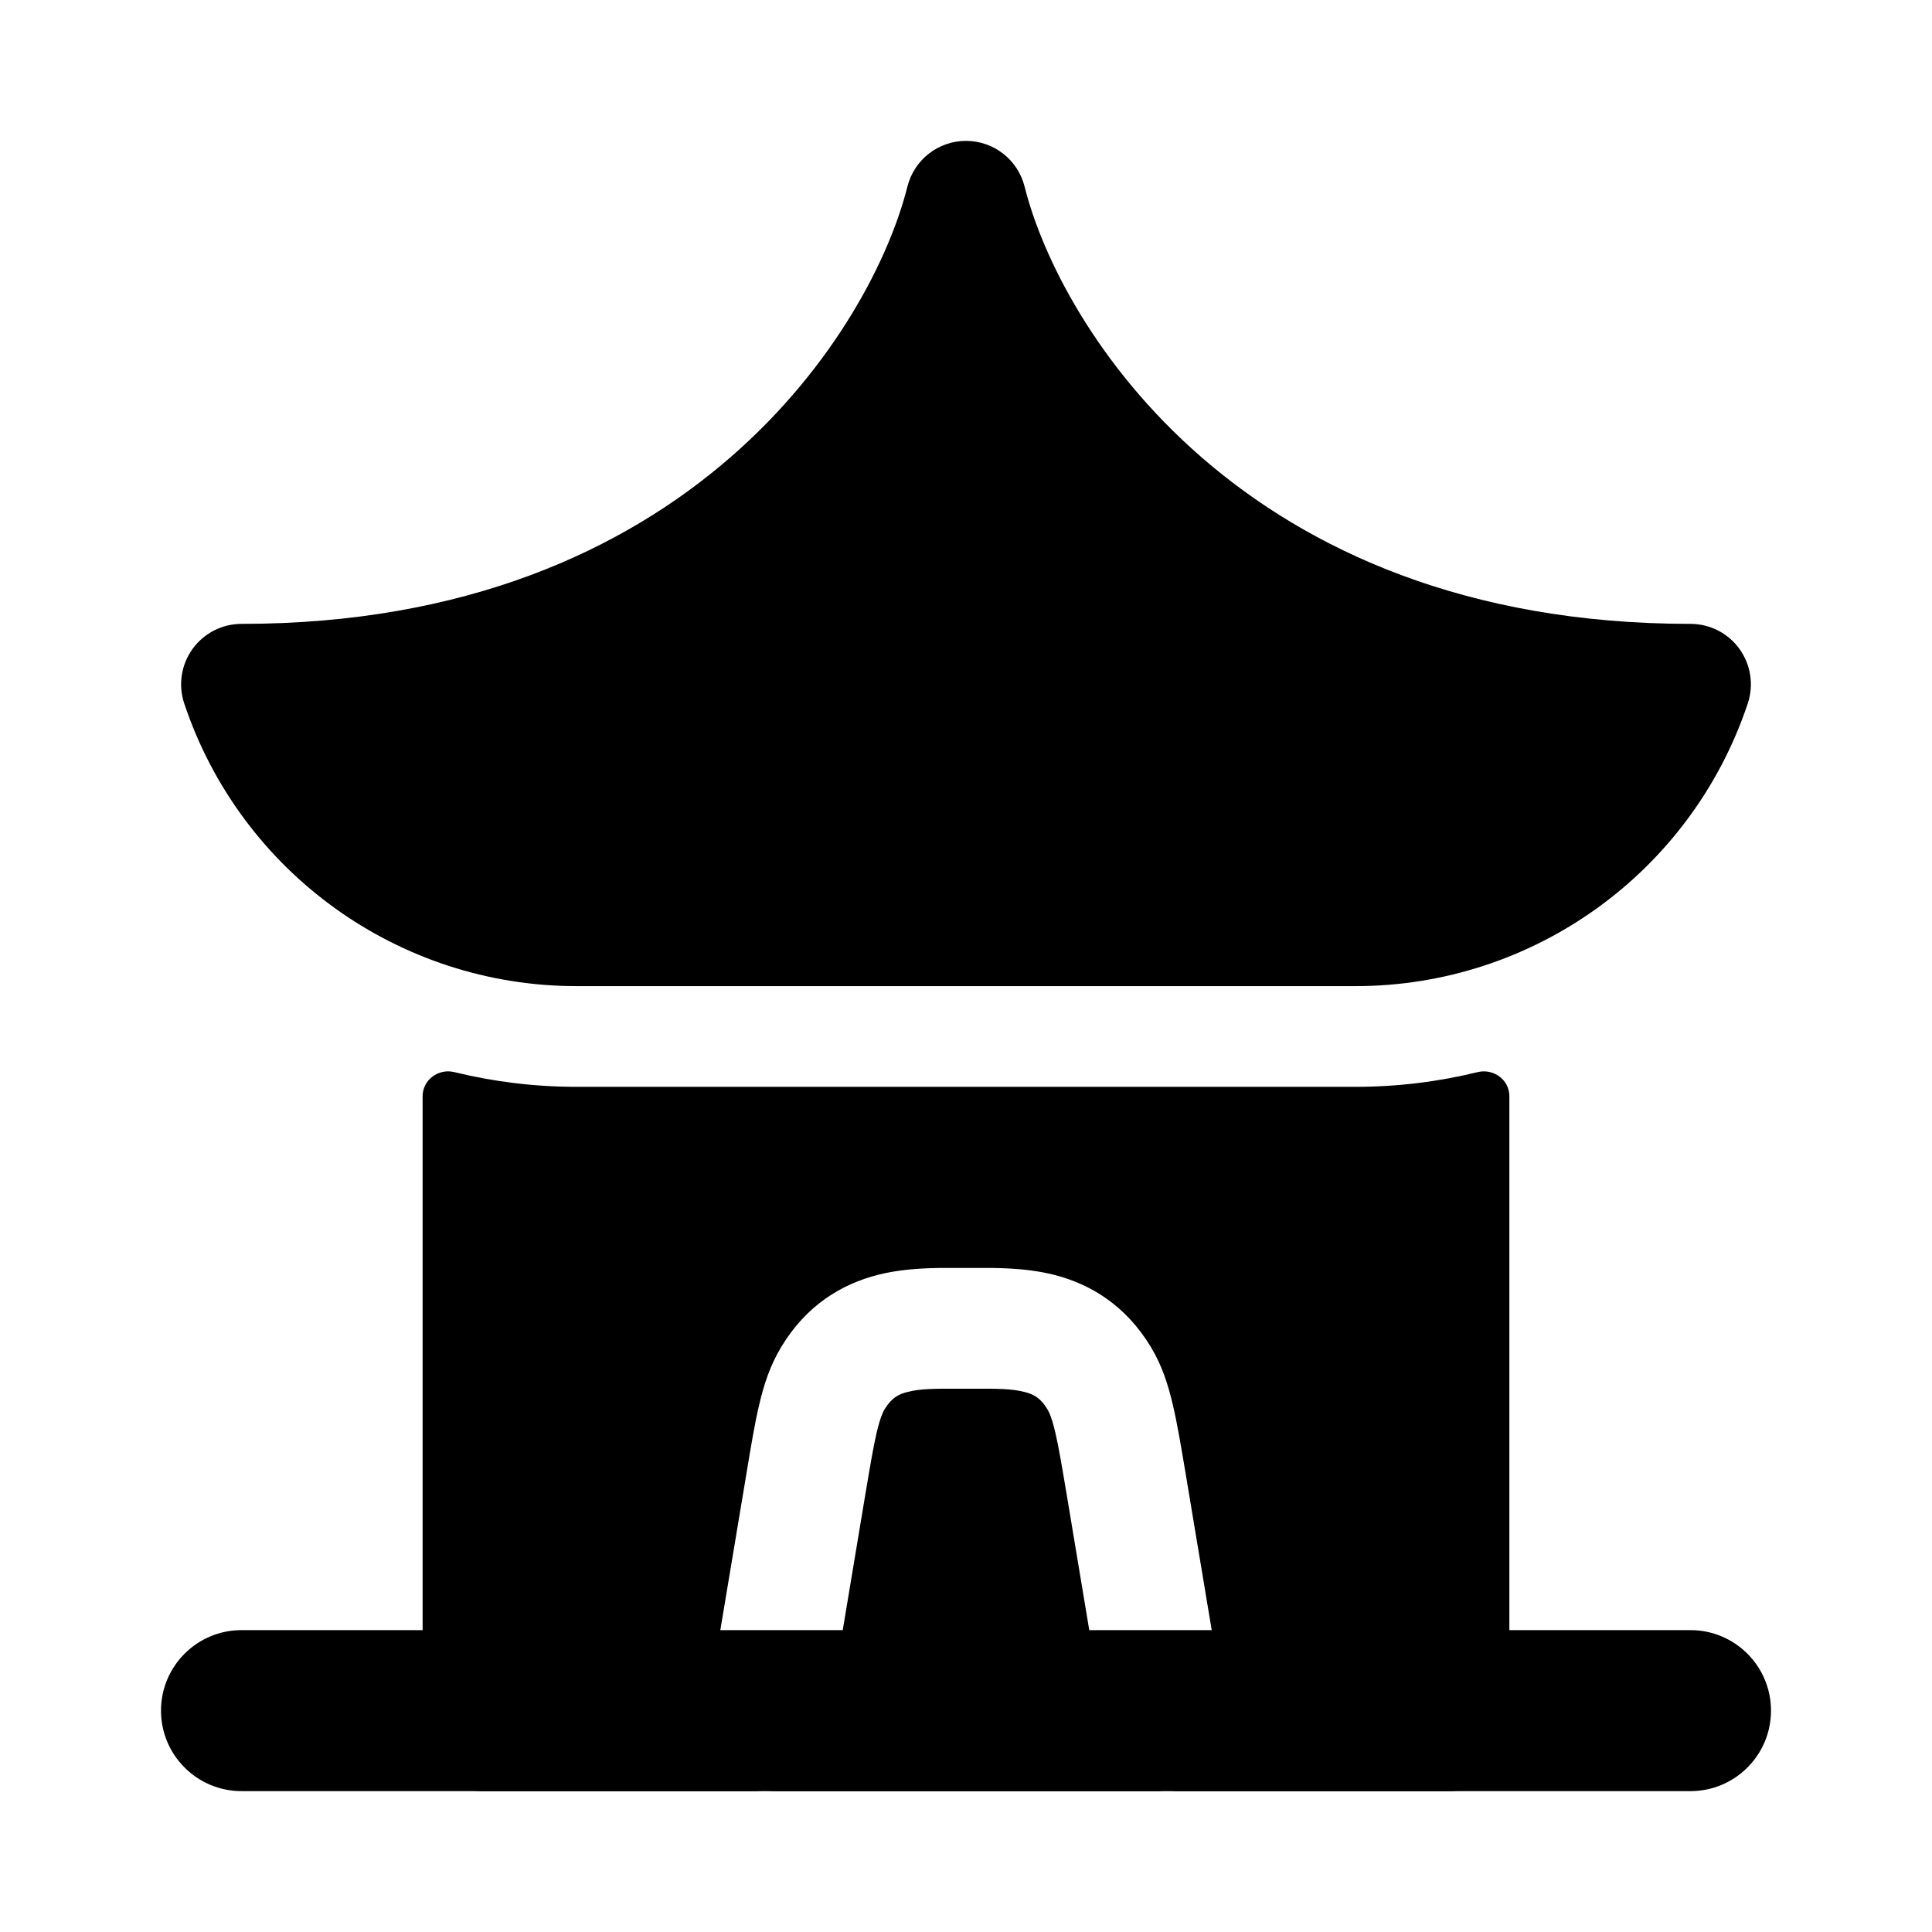 <svg width="24" height="24" viewBox="0 0 24 24" xmlns="http://www.w3.org/2000/svg">
    <path fill-rule="evenodd" clip-rule="evenodd" d="M18.75 13.617C18.75 13.414 18.553 13.27 18.357 13.318C17.867 13.438 17.358 13.501 16.838 13.501L7.162 13.501C6.642 13.501 6.133 13.438 5.643 13.318C5.447 13.27 5.25 13.414 5.25 13.617L5.25 21.501C5.25 21.915 5.586 22.251 6 22.251H18C18.414 22.251 18.75 21.915 18.75 21.501V13.617ZM13.092 15.836C12.737 15.746 12.358 15.749 12.094 15.751H11.906C11.642 15.749 11.263 15.746 10.908 15.836C10.453 15.951 10.017 16.215 9.705 16.732C9.567 16.96 9.489 17.201 9.431 17.45C9.375 17.686 9.327 17.976 9.271 18.315L9.271 18.315L8.76 21.377C8.692 21.786 8.968 22.172 9.377 22.24C9.785 22.308 10.172 22.032 10.24 21.624L10.746 18.585C10.808 18.217 10.848 17.976 10.891 17.793C10.933 17.616 10.966 17.545 10.988 17.508C11.074 17.367 11.157 17.32 11.275 17.291C11.434 17.25 11.614 17.25 11.915 17.251H12.085C12.386 17.25 12.566 17.25 12.725 17.291C12.843 17.32 12.927 17.367 13.012 17.508C13.035 17.545 13.067 17.616 13.109 17.793C13.152 17.976 13.192 18.217 13.254 18.585L13.76 21.624C13.828 22.032 14.215 22.308 14.623 22.24C15.032 22.172 15.308 21.786 15.24 21.377L14.73 18.315L14.73 18.315C14.673 17.976 14.625 17.686 14.569 17.45C14.511 17.201 14.434 16.96 14.296 16.732C13.983 16.215 13.547 15.951 13.092 15.836Z"/>
    <path fill-rule="evenodd" clip-rule="evenodd" d="M2 21.25C2 20.698 2.448 20.25 3 20.25H21C21.552 20.25 22 20.698 22 21.25C22 21.802 21.552 22.25 21 22.25H3C2.448 22.25 2 21.802 2 21.25Z"/>
    <path d="M12 1.75C12.344 1.75 12.644 1.984 12.728 2.318C13.161 4.051 15.409 7.75 21 7.75C21.241 7.75 21.468 7.866 21.608 8.061C21.749 8.257 21.788 8.508 21.712 8.737C21.012 10.835 19.049 12.25 16.838 12.25H7.162C4.951 12.25 2.988 10.835 2.288 8.737C2.212 8.508 2.251 8.257 2.392 8.061C2.533 7.866 2.759 7.75 3 7.75C8.591 7.75 10.839 4.051 11.272 2.318C11.356 1.984 11.656 1.75 12 1.75Z"/>
</svg>
